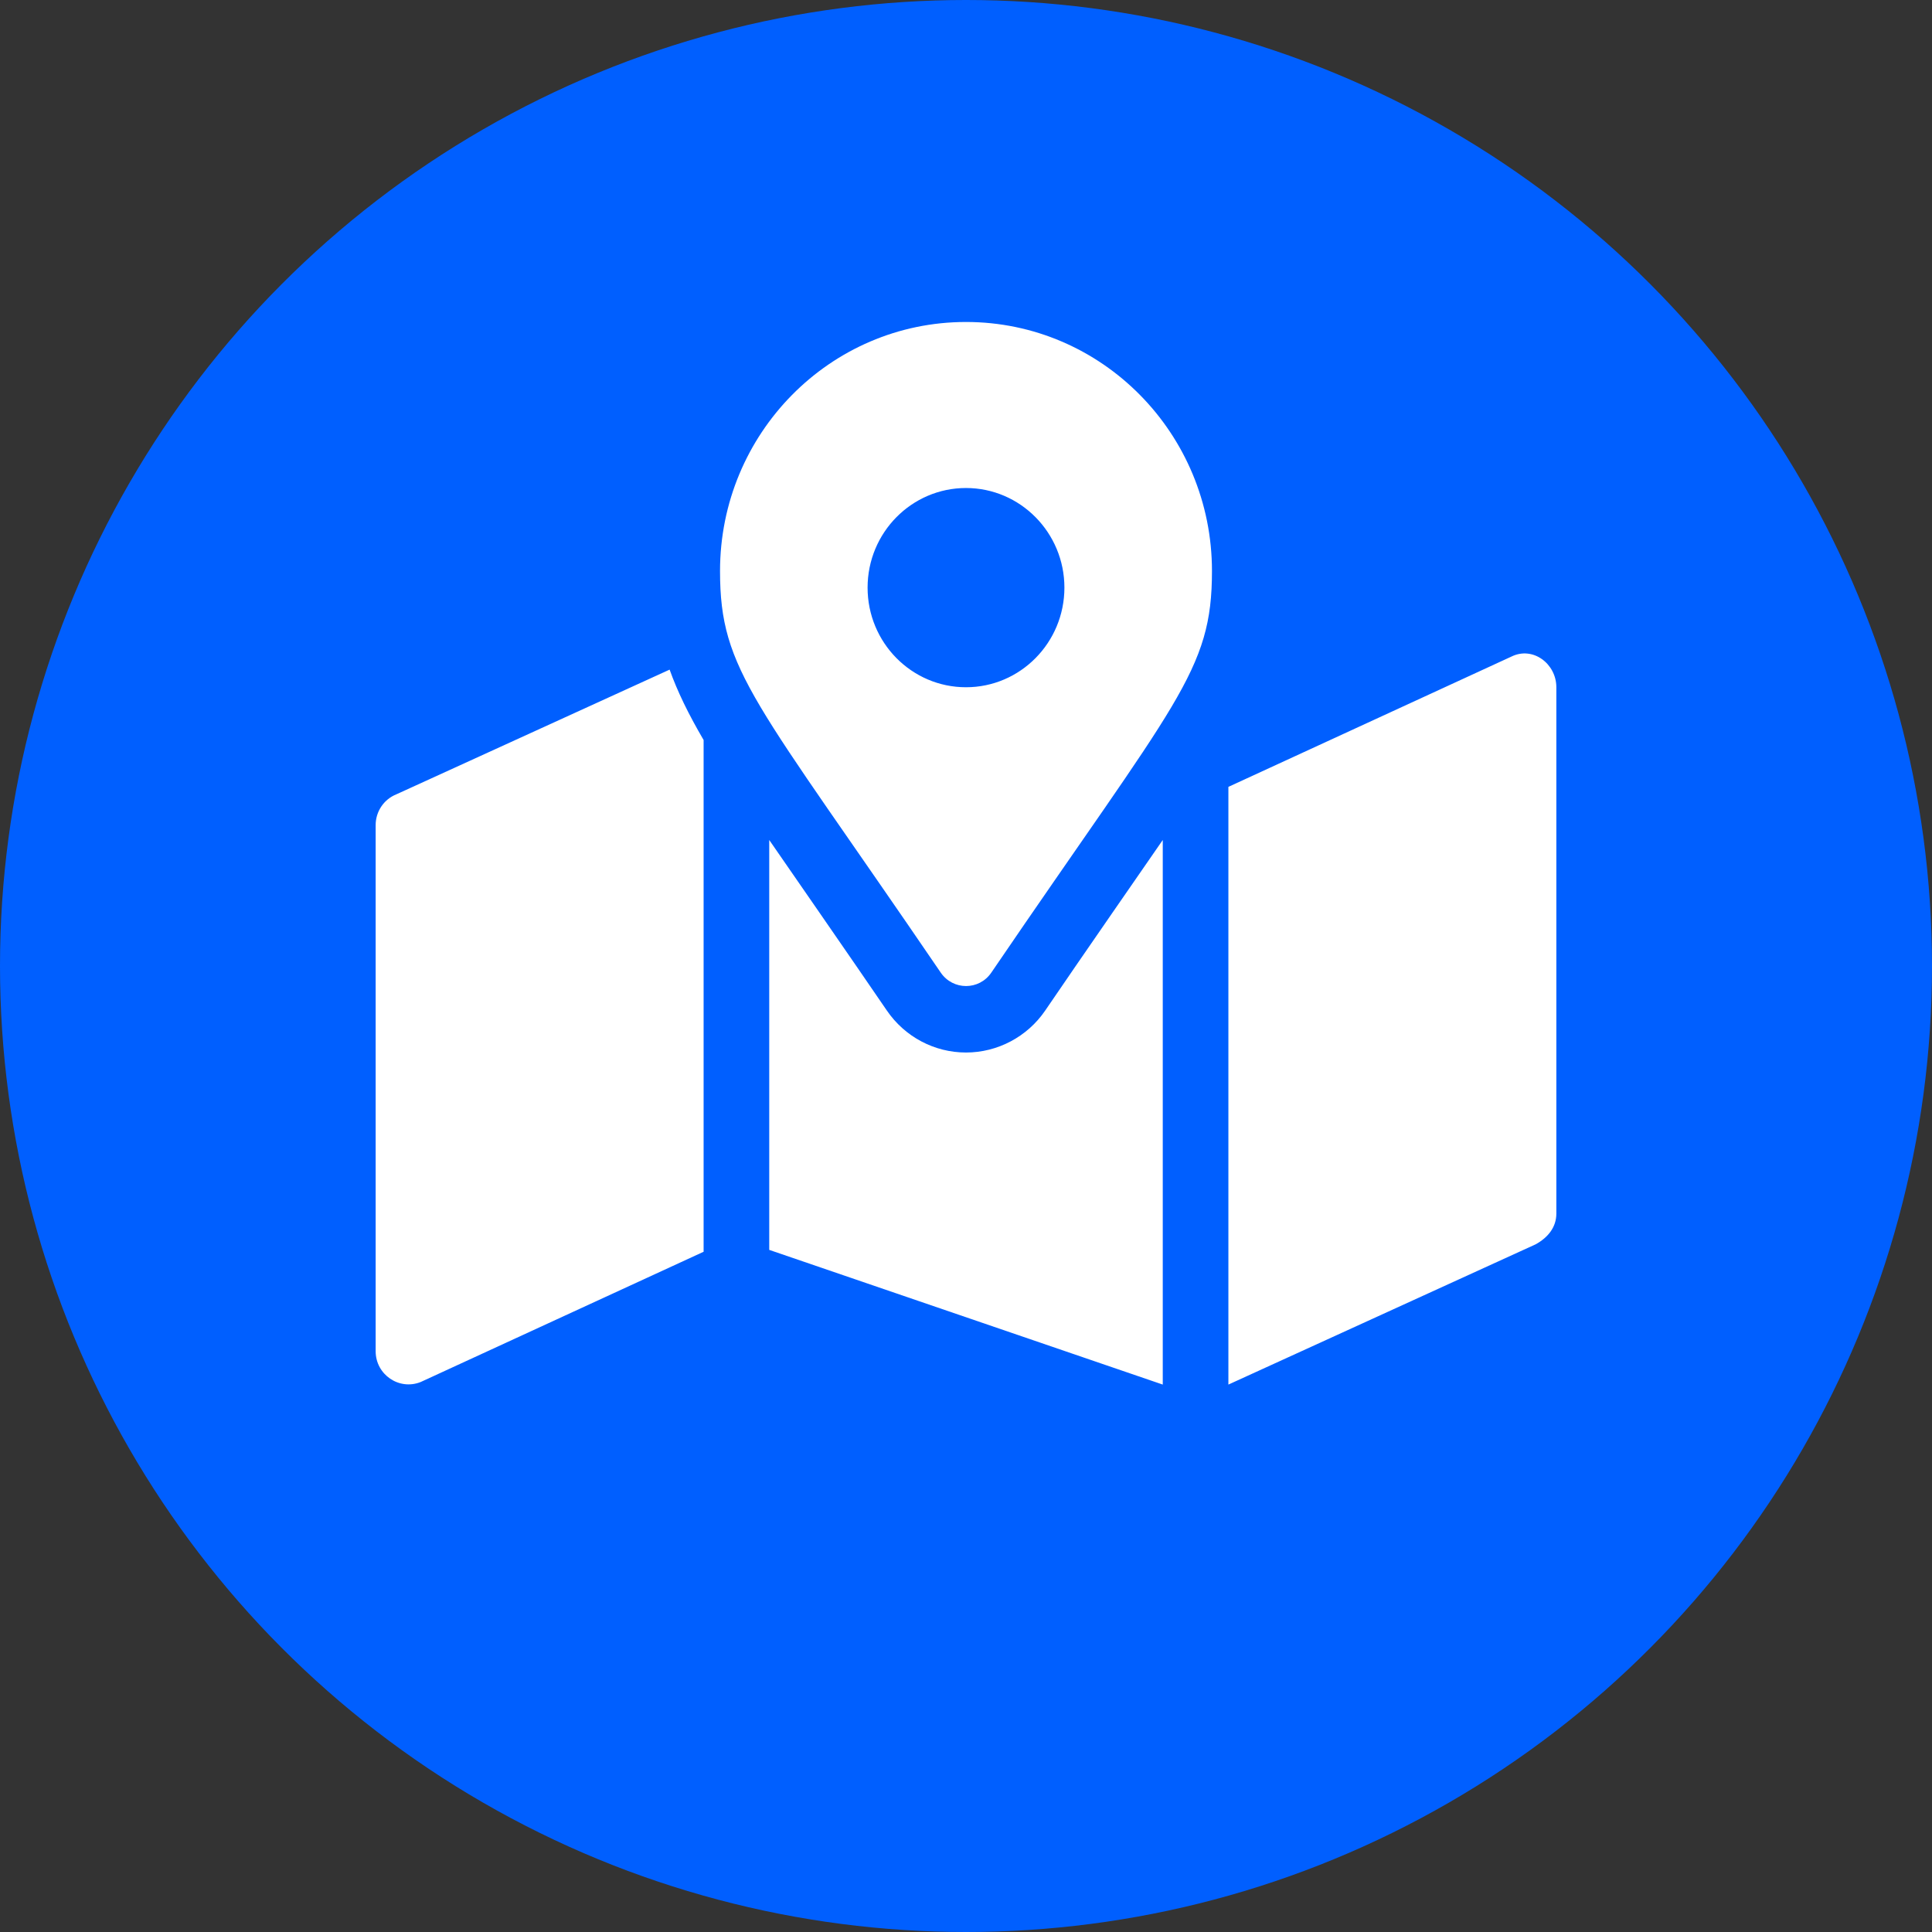 <svg width="32" height="32" viewBox="0 0 32 32" fill="none" xmlns="http://www.w3.org/2000/svg">
<rect x="0" y="0" width="32" height="32" fill="#333333" stroke="none"/>
<circle cx="16" cy="16" r="16" fill="#005FFF"/>
<g clip-path="url(#clip0_1_73)">
<path d="M16 5.333C13.749 5.333 11.926 7.18 11.926 9.458C11.926 11.121 12.498 11.586 15.582 16.11C15.785 16.406 16.217 16.406 16.419 16.11C19.5 11.586 20.074 11.122 20.074 9.458C20.074 7.18 18.251 5.333 16 5.333ZM16 11.383C15.1 11.383 14.37 10.644 14.37 9.733C14.37 8.822 15.1 8.083 16 8.083C16.899 8.083 17.63 8.823 17.63 9.733C17.63 10.643 16.9 11.383 16 11.383ZM6.564 13.157C6.357 13.24 6.222 13.442 6.222 13.666V22.38C6.222 22.769 6.612 23.034 6.969 22.89L11.654 20.733V12.257C11.4 11.823 11.22 11.452 11.091 11.091L6.564 13.157ZM17.311 16.739C17.015 17.172 16.523 17.433 16 17.433C15.476 17.433 14.986 17.173 14.688 16.736C14.139 15.931 12.907 14.154 12.741 13.913V20.702L19.259 22.933V13.913C19.093 14.154 17.86 15.931 17.311 16.739ZM25.034 10.875L20.346 13.033V22.933L25.435 20.61C25.642 20.496 25.778 20.324 25.778 20.101V11.383C25.778 10.995 25.391 10.699 25.034 10.875Z" fill="white"/>
</g>
<defs>
<clipPath id="clip0_1_73">
<rect width="19.556" height="17.6" fill="white" transform="translate(6.222 5.333)"/>
</clipPath>
</defs>
</svg>
